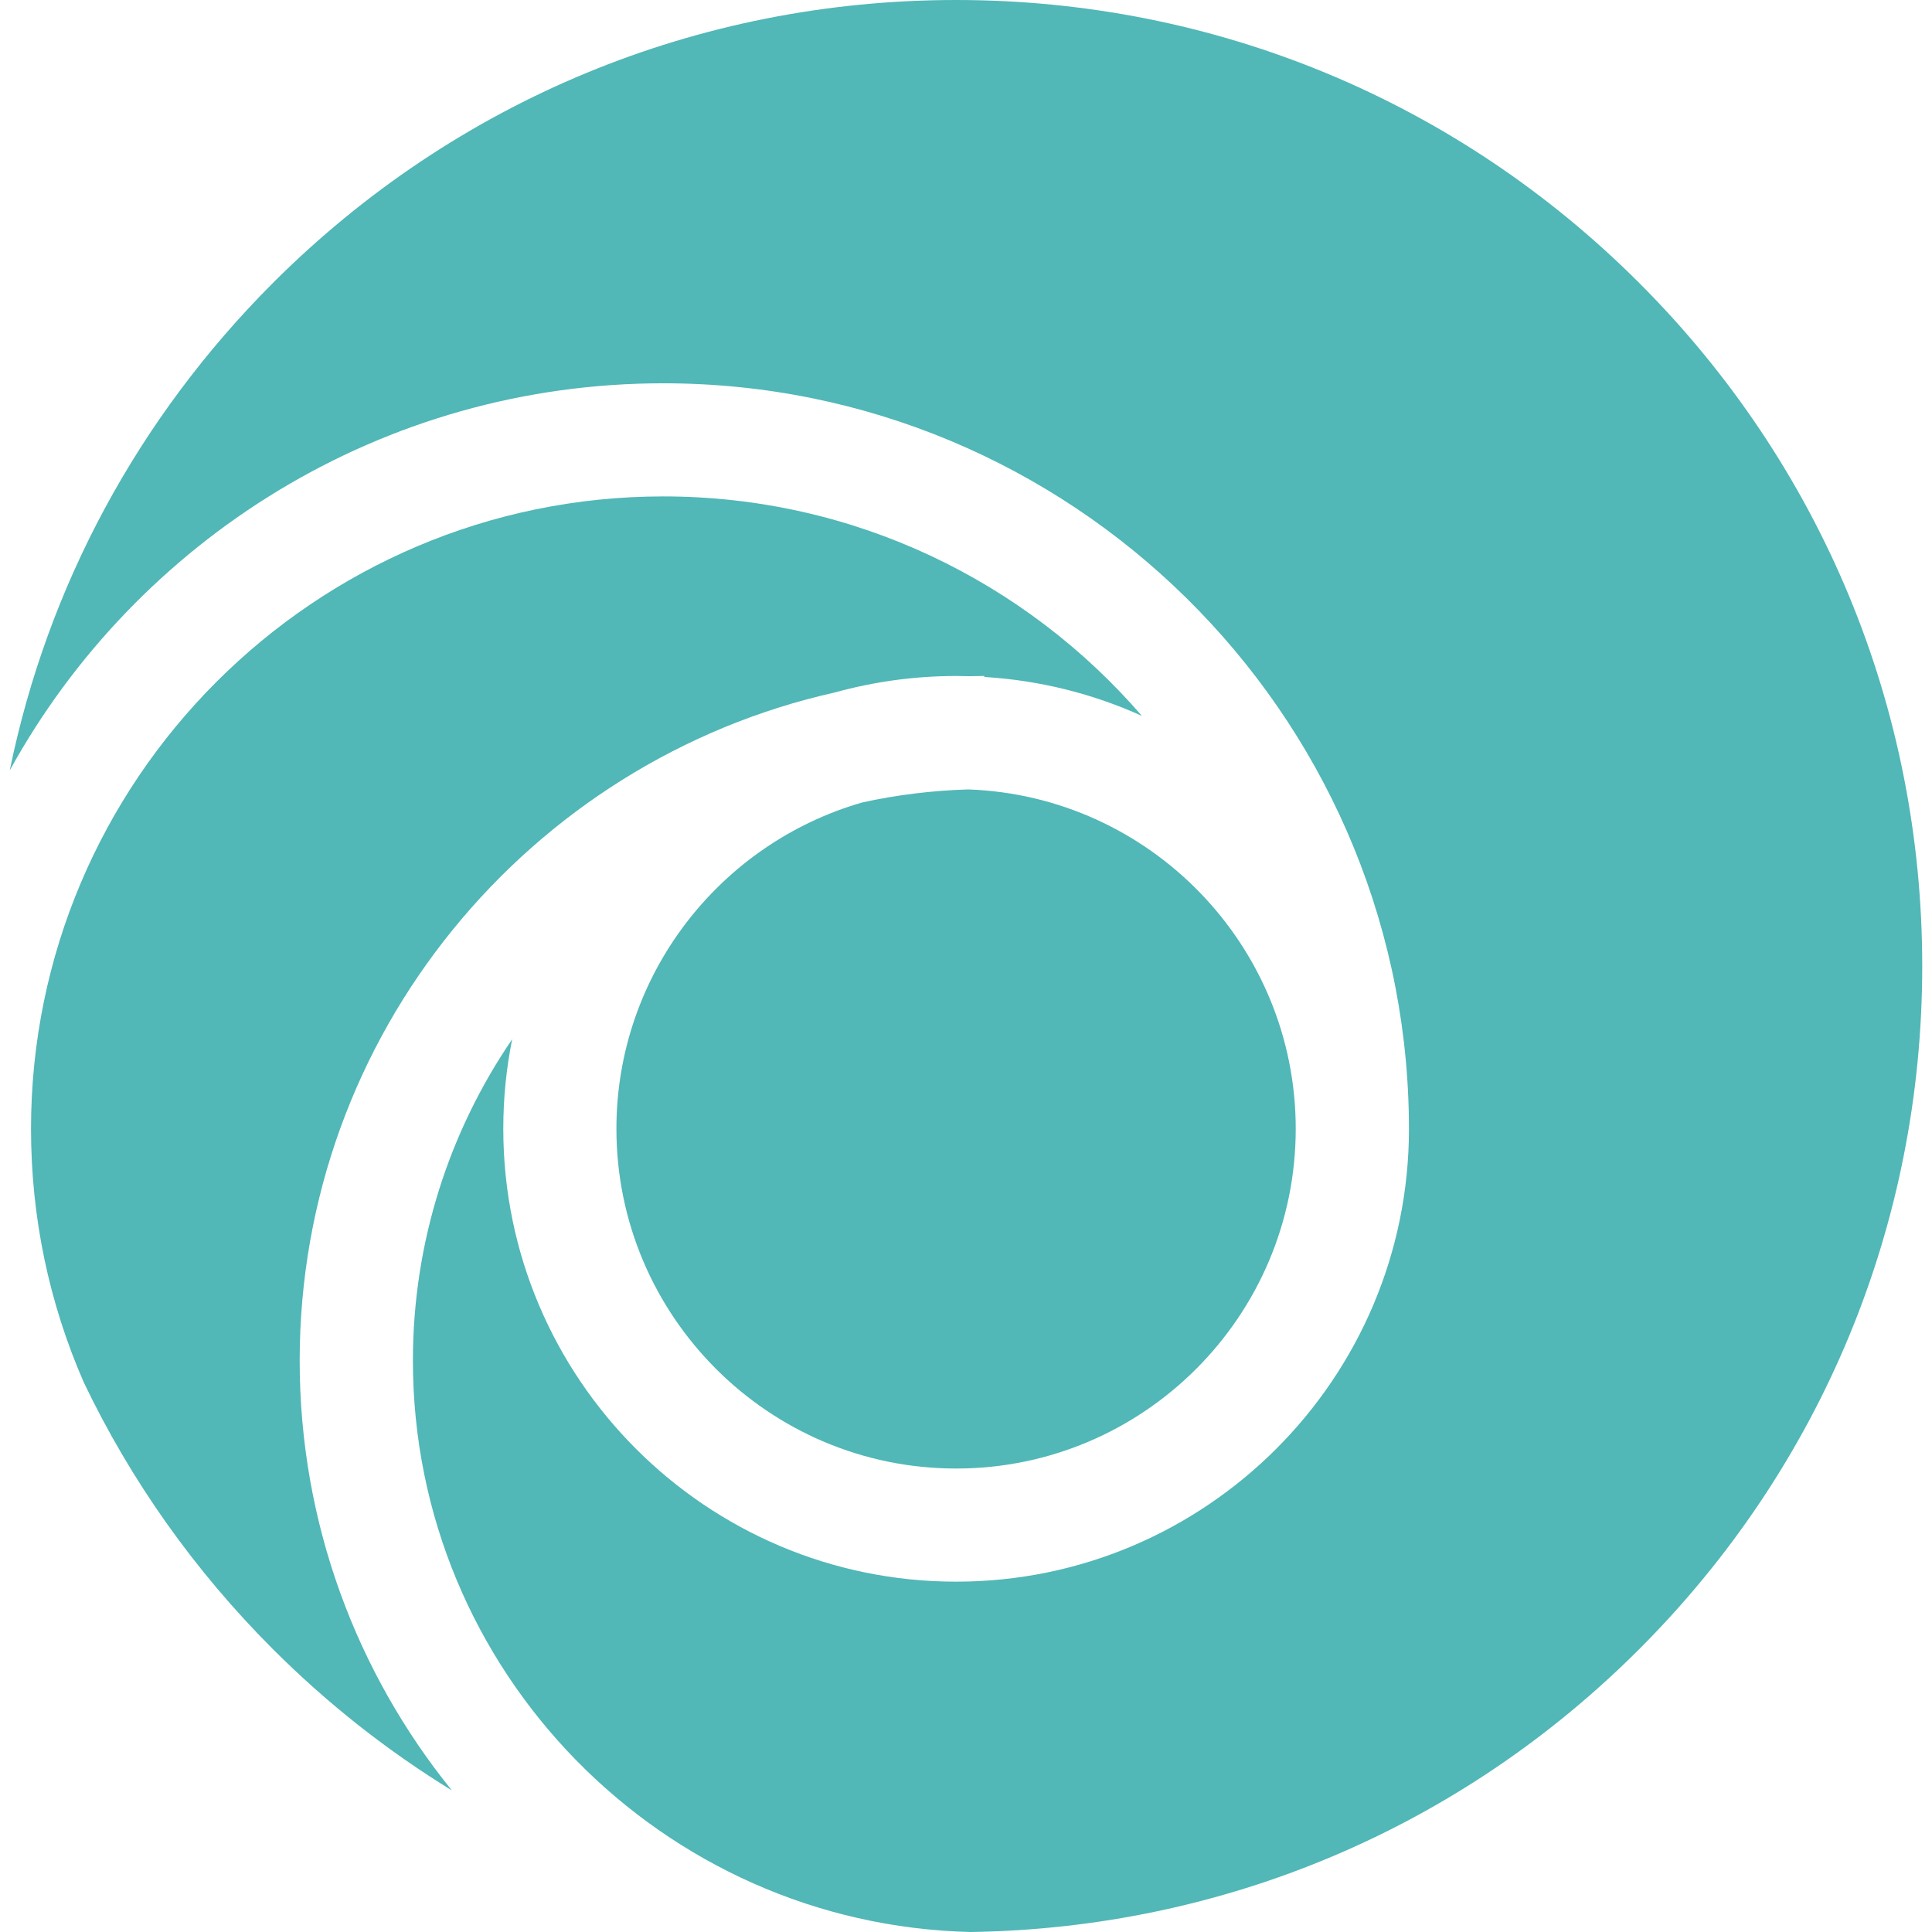 <svg width="18" height="18" viewBox="0 0 18 18" fill="none" xmlns="http://www.w3.org/2000/svg">
<path d="M9.021 7.355C8.684 7.365 8.354 7.406 8.035 7.476C6.713 7.855 5.743 9.075 5.743 10.517C5.743 12.262 7.163 13.682 8.908 13.682C10.653 13.682 12.072 12.262 12.072 10.517C12.072 8.81 10.714 7.415 9.021 7.355Z" fill="#51B7B7"/>
<path d="M15.272 2.636C13.572 0.936 11.312 0 8.908 0C6.504 0 4.243 0.936 2.543 2.636C1.282 3.898 0.441 5.468 0.091 7.177C1.274 5.029 3.56 3.571 6.18 3.571C9.974 3.571 13.067 6.628 13.126 10.409C13.127 10.445 13.127 10.481 13.127 10.517C13.127 12.844 11.234 14.736 8.908 14.736C6.581 14.736 4.689 12.844 4.689 10.517C4.689 10.232 4.717 9.952 4.772 9.682C4.189 10.536 3.847 11.568 3.847 12.677C3.847 15.57 6.166 17.932 9.043 18C11.397 17.965 13.604 17.034 15.272 15.365C16.972 13.665 17.909 11.405 17.909 9.001C17.909 6.597 16.972 4.336 15.272 2.636Z" fill="#51B7B7"/>
<path d="M10.639 6.67C9.558 5.419 7.96 4.625 6.18 4.625C2.932 4.625 0.289 7.269 0.289 10.517C0.289 11.34 0.457 12.14 0.781 12.88C1.216 13.79 1.808 14.63 2.543 15.365C3.052 15.874 3.612 16.314 4.21 16.681C3.324 15.586 2.792 14.193 2.792 12.677C2.792 9.638 4.93 7.088 7.78 6.451C8.139 6.352 8.517 6.298 8.908 6.298C8.948 6.298 8.988 6.299 9.028 6.3C9.076 6.299 9.124 6.298 9.171 6.298V6.307C9.692 6.339 10.186 6.465 10.639 6.67Z" fill="#51B7B7"/>
</svg>
